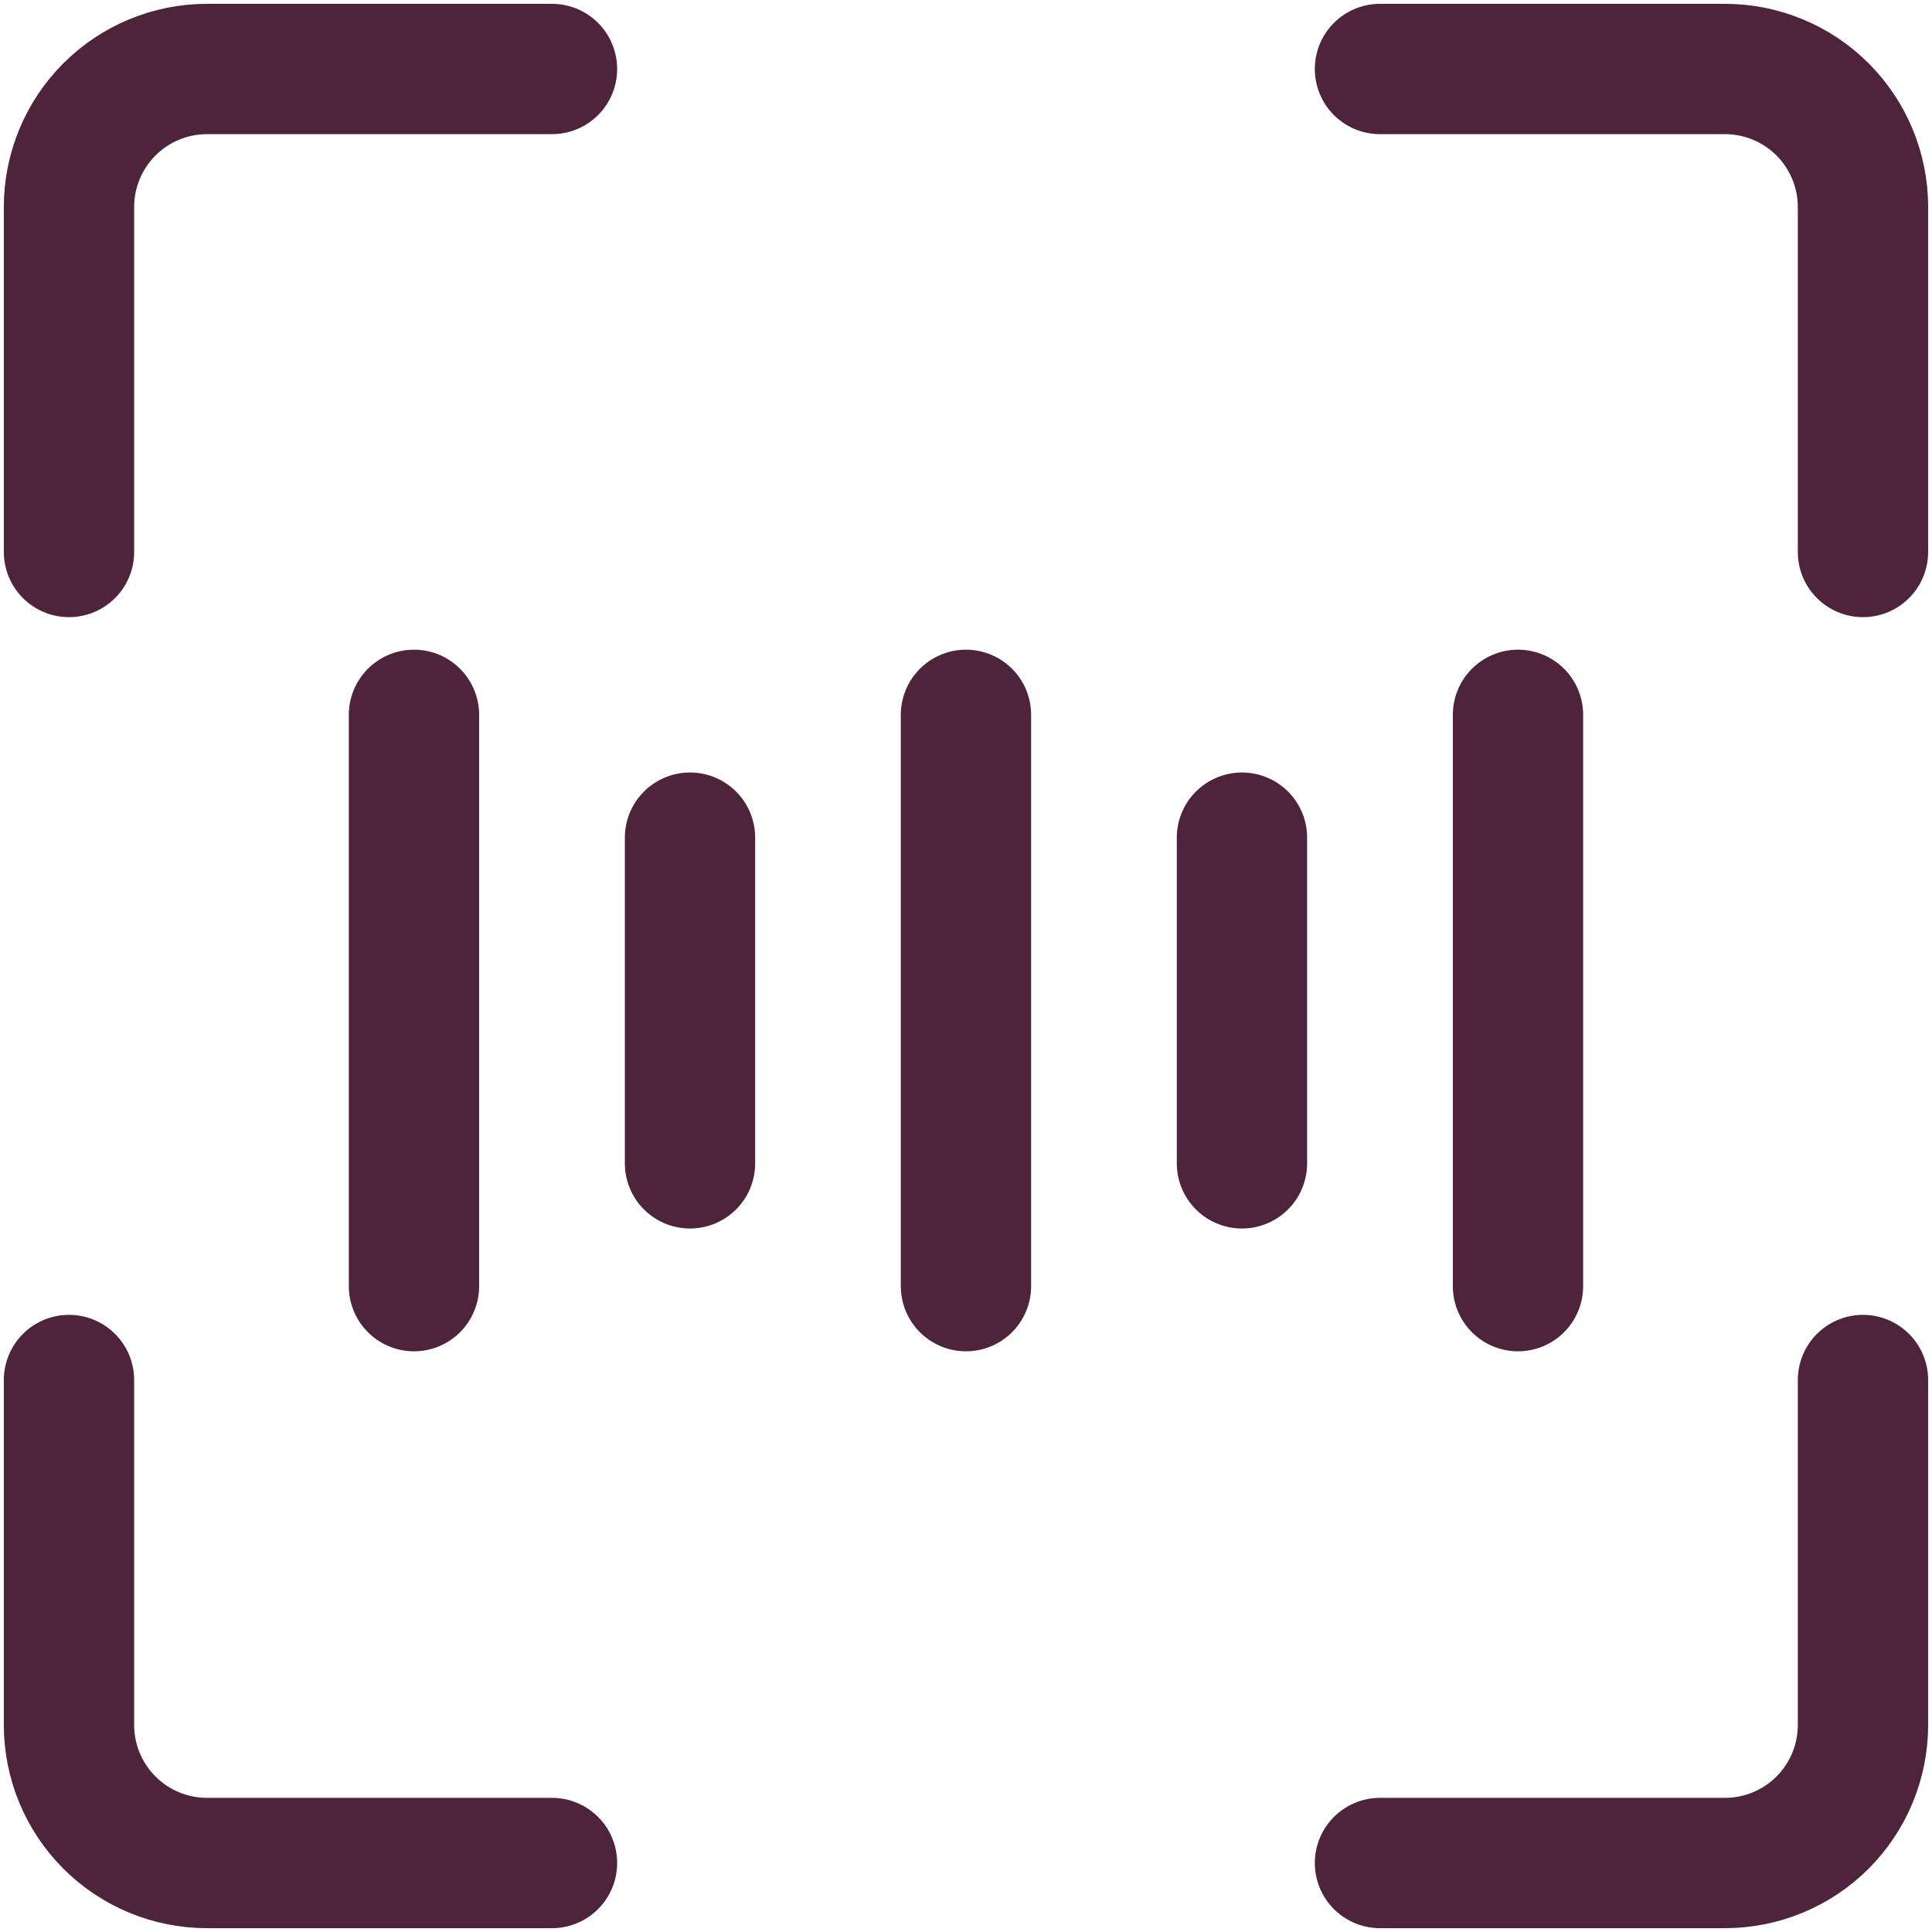 <svg width="55" height="55" viewBox="0 0 55 55" fill="none" xmlns="http://www.w3.org/2000/svg">
<g clip-path="url(#clip0_161_2193)">
<path d="M11.785 20.35V36.614" stroke="#4E243D" stroke-width="3.71" stroke-linecap="round" stroke-linejoin="round"/>
<path d="M27.499 20.35V36.614" stroke="#4E243D" stroke-width="3.71" stroke-linecap="round" stroke-linejoin="round"/>
<path d="M19.643 23.846V33.118" stroke="#4E243D" stroke-width="3.71" stroke-linecap="round" stroke-linejoin="round"/>
<path d="M43.214 20.35V36.614" stroke="#4E243D" stroke-width="3.71" stroke-linecap="round" stroke-linejoin="round"/>
<path d="M35.356 23.846V33.118" stroke="#4E243D" stroke-width="3.71" stroke-linecap="round" stroke-linejoin="round"/>
<path d="M1.964 15.714V5.893C1.964 4.851 2.378 3.852 3.115 3.115C3.851 2.378 4.851 1.964 5.892 1.964H15.714" stroke="#4E243D" stroke-width="3.71" stroke-linecap="round" stroke-linejoin="round"/>
<path d="M53.035 15.714V5.893C53.035 4.851 52.621 3.852 51.885 3.115C51.148 2.378 50.148 1.964 49.107 1.964H39.285" stroke="#4E243D" stroke-width="3.71" stroke-linecap="round" stroke-linejoin="round"/>
<path d="M1.964 39.286V49.107C1.964 50.149 2.378 51.148 3.115 51.885C3.851 52.622 4.851 53.036 5.892 53.036H15.714" stroke="#4E243D" stroke-width="3.71" stroke-linecap="round" stroke-linejoin="round"/>
<path d="M53.035 39.286V49.107C53.035 50.149 52.621 51.148 51.885 51.885C51.148 52.622 50.148 53.036 49.107 53.036H39.285" stroke="#4E243D" stroke-width="3.71" stroke-linecap="round" stroke-linejoin="round"/>
</g>
<defs>
<clipPath id="clip0_161_2193">
<rect width="55" height="55" fill="white"/>
</clipPath>
</defs>
</svg>
